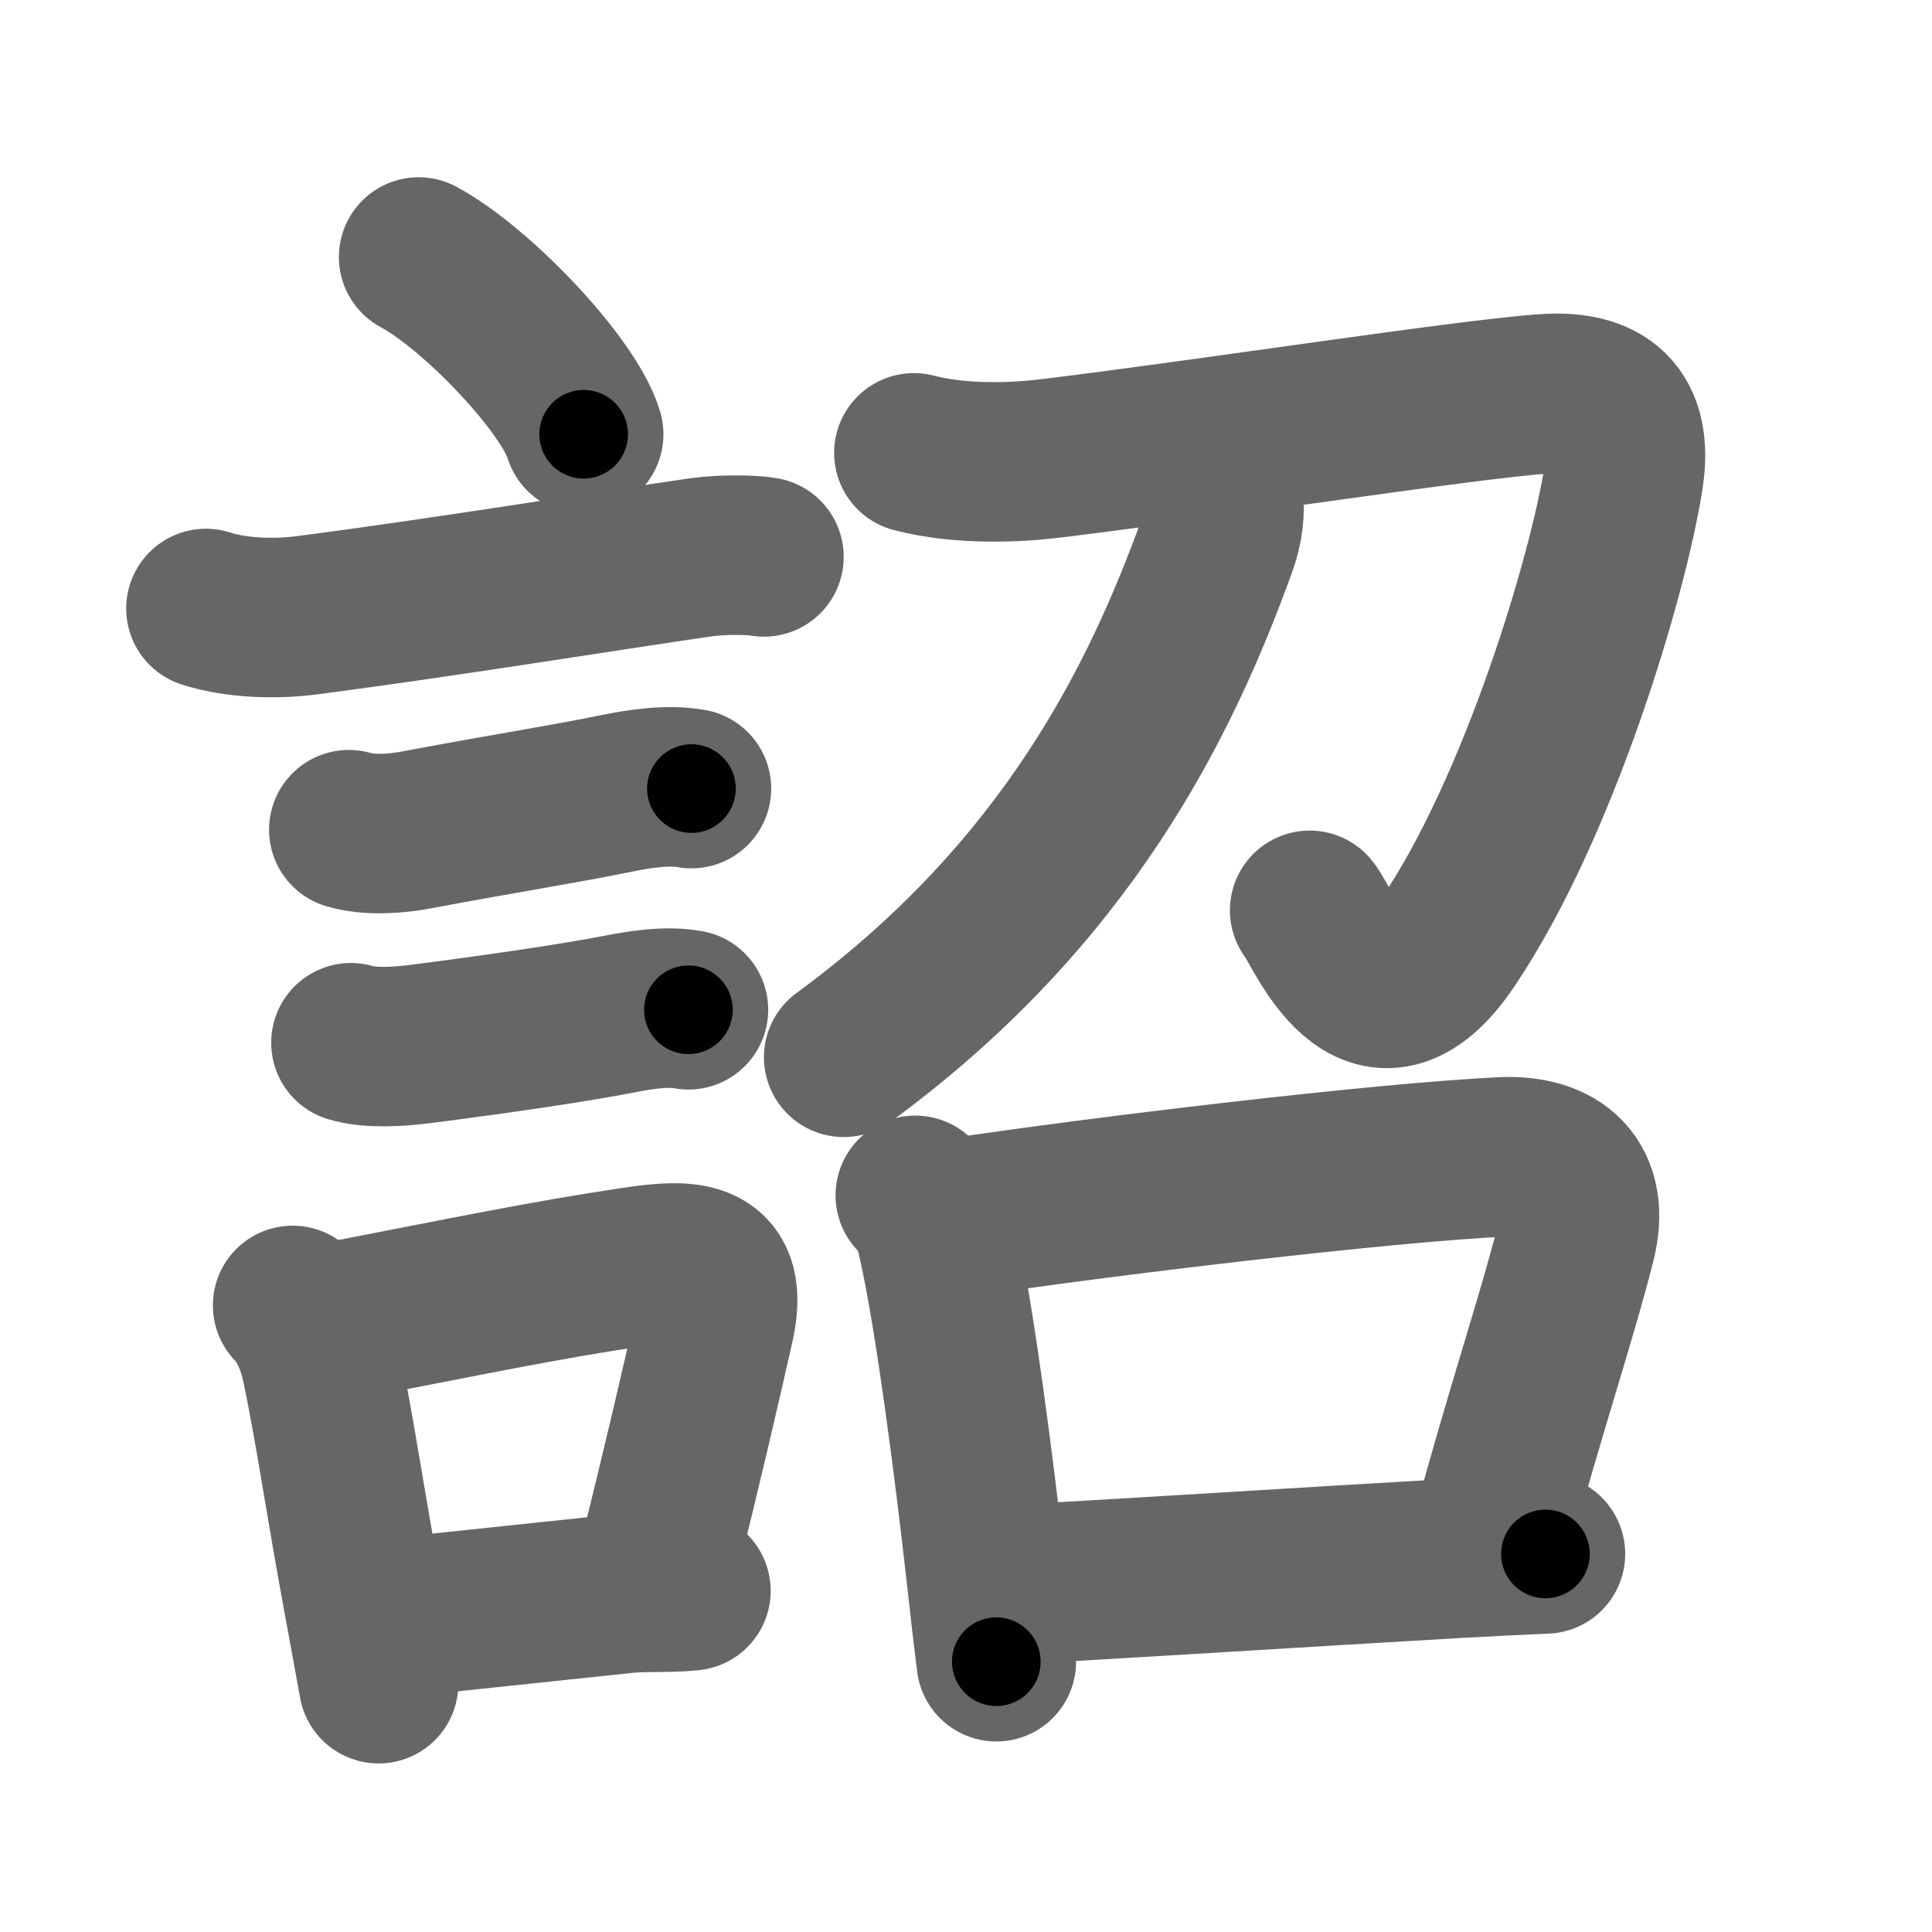 <svg xmlns="http://www.w3.org/2000/svg" width="109" height="109" viewBox="0 0 109 109" id="8a54"><g fill="none" stroke="#666" stroke-width="9" stroke-linecap="round" stroke-linejoin="round"><g><g><path d="M23.62,14.5c3.29,1.77,8.49,7.25,9.31,10" /><path d="M11.62,34.33c1.67,0.55,3.92,0.61,5.63,0.39c7.5-0.97,17.07-2.52,22.31-3.28c1.17-0.17,2.95-0.14,3.54-0.02" /><path d="M19.68,46.81c1.14,0.34,2.68,0.23,3.83,0.01c4.37-0.83,8.32-1.45,11.24-2.05c1.31-0.27,2.93-0.52,4.26-0.28" /><path d="M19.8,58.83c1.08,0.33,2.71,0.22,3.84,0.08c4.24-0.54,8.7-1.19,11.27-1.69c1.23-0.24,2.69-0.48,3.93-0.25" /><g><path d="M16.51,73.65c0.85,0.85,1.37,2.19,1.61,3.32c0.71,3.31,1.42,8.14,2.32,12.99c0.34,1.82,0.65,3.55,0.92,5.03" /><path d="M18.69,74.62c7.88-1.52,11.82-2.36,17.09-3.15c3.15-0.47,5.39-0.48,4.52,3.32c-0.85,3.75-1.71,7.5-3.25,13.67" /><path d="M21.92,91.3c4.43-0.45,7.81-0.82,13.35-1.4c1.18-0.12,2.41-0.01,3.71-0.15" /></g></g><g p4:phon="召" xmlns:p4="http://kanjivg.tagaini.net"><g><path d="M51.56,25.55c2.69,0.7,5.81,0.55,7.82,0.3c9.42-1.16,23.19-3.3,27.72-3.63c3.36-0.25,5.06,1.15,4.5,4.72c-0.9,5.69-4.81,18.65-9.88,26.18c-4.35,6.48-7.08-0.88-7.83-1.76" /><path d="M69.04,28.11c0.06,0.72,0,1.64-0.38,2.66C65.5,39.5,60.21,50.41,47.6,59.65" /></g><g><path d="M51.64,67.44c0.93,0.99,1.09,1.78,1.36,3.04c0.9,4.16,1.94,12.16,2.63,18.3c0.21,1.87,0.4,3.58,0.58,4.97" /><path d="M53.87,68.73c8.28-1.25,24.22-3.15,30.9-3.46c3.11-0.14,4.98,1.48,4.14,4.8c-1.11,4.39-2.91,9.68-4.75,16.54" /><path d="M56.87,89.41c5.41-0.27,16.57-0.99,25.63-1.51c1.65-0.09,3.23-0.17,4.69-0.23" /></g></g></g></g><g fill="none" stroke="#000" stroke-width="5" stroke-linecap="round" stroke-linejoin="round"><g><g><path d="M23.62,14.5c3.29,1.77,8.49,7.25,9.31,10" stroke-dasharray="13.86" stroke-dashoffset="13.86"><animate id="0" attributeName="stroke-dashoffset" values="13.86;0" dur="0.14s" fill="freeze" begin="0s;8a54.click" /></path><path d="M11.62,34.33c1.67,0.55,3.92,0.61,5.63,0.39c7.5-0.97,17.07-2.52,22.31-3.28c1.17-0.17,2.95-0.14,3.54-0.02" stroke-dasharray="31.79" stroke-dashoffset="31.79"><animate attributeName="stroke-dashoffset" values="31.79" fill="freeze" begin="8a54.click" /><animate id="1" attributeName="stroke-dashoffset" values="31.79;0" dur="0.32s" fill="freeze" begin="0.end" /></path><path d="M19.68,46.81c1.14,0.34,2.68,0.23,3.83,0.01c4.37-0.83,8.32-1.45,11.24-2.05c1.31-0.27,2.93-0.52,4.26-0.28" stroke-dasharray="19.58" stroke-dashoffset="19.58"><animate attributeName="stroke-dashoffset" values="19.58" fill="freeze" begin="8a54.click" /><animate id="2" attributeName="stroke-dashoffset" values="19.58;0" dur="0.2s" fill="freeze" begin="1.end" /></path><path d="M19.8,58.83c1.08,0.33,2.71,0.22,3.84,0.08c4.24-0.54,8.7-1.19,11.27-1.69c1.23-0.24,2.69-0.48,3.93-0.25" stroke-dasharray="19.22" stroke-dashoffset="19.22"><animate attributeName="stroke-dashoffset" values="19.22" fill="freeze" begin="8a54.click" /><animate id="3" attributeName="stroke-dashoffset" values="19.22;0" dur="0.19s" fill="freeze" begin="2.end" /></path><g><path d="M16.51,73.65c0.85,0.85,1.37,2.19,1.61,3.32c0.71,3.31,1.42,8.14,2.32,12.99c0.34,1.82,0.65,3.55,0.92,5.03" stroke-dasharray="22.05" stroke-dashoffset="22.05"><animate attributeName="stroke-dashoffset" values="22.05" fill="freeze" begin="8a54.click" /><animate id="4" attributeName="stroke-dashoffset" values="22.05;0" dur="0.22s" fill="freeze" begin="3.end" /></path><path d="M18.69,74.62c7.88-1.52,11.82-2.36,17.09-3.15c3.15-0.47,5.39-0.48,4.52,3.32c-0.85,3.75-1.71,7.5-3.25,13.67" stroke-dasharray="38.88" stroke-dashoffset="38.88"><animate attributeName="stroke-dashoffset" values="38.88" fill="freeze" begin="8a54.click" /><animate id="5" attributeName="stroke-dashoffset" values="38.88;0" dur="0.39s" fill="freeze" begin="4.end" /></path><path d="M21.92,91.3c4.43-0.45,7.81-0.82,13.35-1.4c1.18-0.12,2.41-0.01,3.71-0.15" stroke-dasharray="17.14" stroke-dashoffset="17.14"><animate attributeName="stroke-dashoffset" values="17.14" fill="freeze" begin="8a54.click" /><animate id="6" attributeName="stroke-dashoffset" values="17.14;0" dur="0.17s" fill="freeze" begin="5.end" /></path></g></g><g p4:phon="召" xmlns:p4="http://kanjivg.tagaini.net"><g><path d="M51.56,25.55c2.69,0.7,5.81,0.55,7.82,0.3c9.42-1.16,23.19-3.3,27.72-3.63c3.36-0.25,5.06,1.15,4.5,4.72c-0.9,5.69-4.81,18.65-9.88,26.18c-4.35,6.48-7.08-0.88-7.83-1.76" stroke-dasharray="82.94" stroke-dashoffset="82.94"><animate attributeName="stroke-dashoffset" values="82.94" fill="freeze" begin="8a54.click" /><animate id="7" attributeName="stroke-dashoffset" values="82.94;0" dur="0.62s" fill="freeze" begin="6.end" /></path><path d="M69.04,28.11c0.06,0.72,0,1.64-0.38,2.66C65.5,39.5,60.21,50.41,47.6,59.65" stroke-dasharray="39.03" stroke-dashoffset="39.03"><animate attributeName="stroke-dashoffset" values="39.03" fill="freeze" begin="8a54.click" /><animate id="8" attributeName="stroke-dashoffset" values="39.03;0" dur="0.39s" fill="freeze" begin="7.end" /></path></g><g><path d="M51.64,67.44c0.93,0.99,1.09,1.78,1.36,3.04c0.9,4.16,1.94,12.16,2.63,18.3c0.21,1.87,0.4,3.58,0.58,4.97" stroke-dasharray="26.88" stroke-dashoffset="26.88"><animate attributeName="stroke-dashoffset" values="26.88" fill="freeze" begin="8a54.click" /><animate id="9" attributeName="stroke-dashoffset" values="26.88;0" dur="0.27s" fill="freeze" begin="8.end" /></path><path d="M53.87,68.73c8.28-1.25,24.22-3.15,30.9-3.46c3.11-0.14,4.98,1.48,4.14,4.8c-1.11,4.39-2.91,9.68-4.75,16.54" stroke-dasharray="56.06" stroke-dashoffset="56.06"><animate attributeName="stroke-dashoffset" values="56.06" fill="freeze" begin="8a54.click" /><animate id="10" attributeName="stroke-dashoffset" values="56.06;0" dur="0.56s" fill="freeze" begin="9.end" /></path><path d="M56.87,89.41c5.41-0.27,16.57-0.99,25.63-1.51c1.65-0.09,3.23-0.17,4.69-0.23" stroke-dasharray="30.37" stroke-dashoffset="30.37"><animate attributeName="stroke-dashoffset" values="30.37" fill="freeze" begin="8a54.click" /><animate id="11" attributeName="stroke-dashoffset" values="30.37;0" dur="0.3s" fill="freeze" begin="10.end" /></path></g></g></g></g></svg>